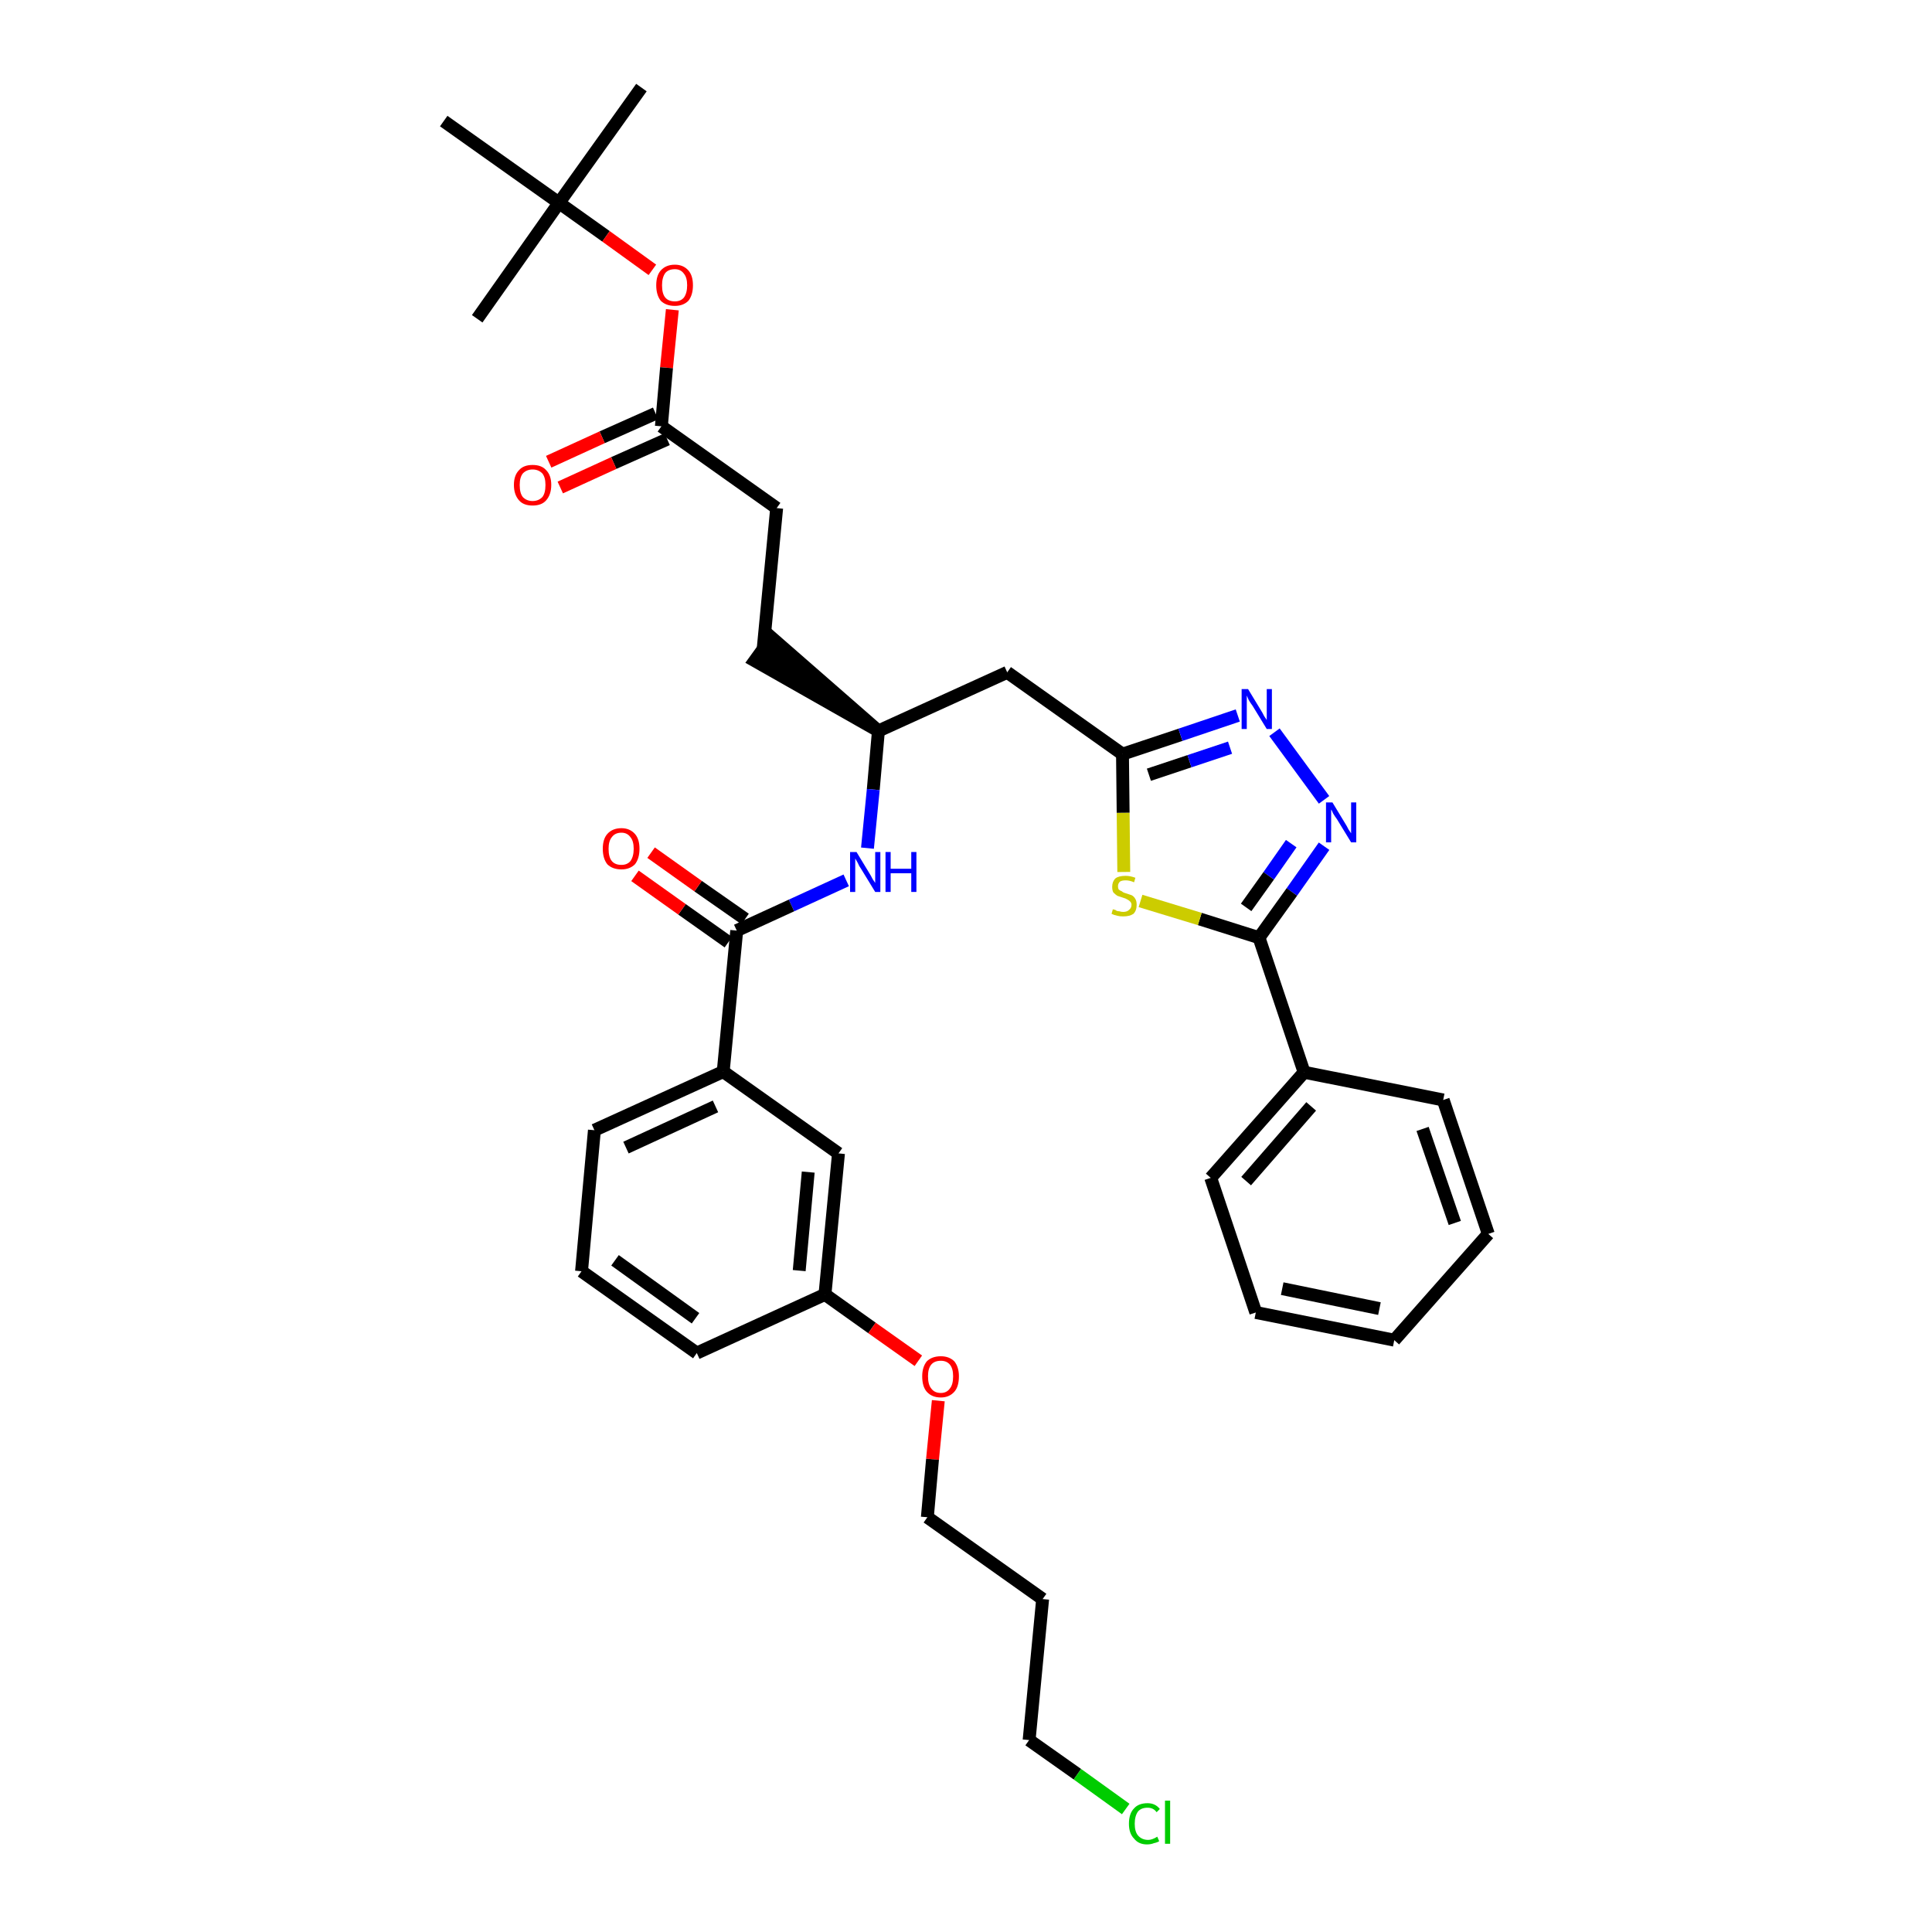 <?xml version='1.0' encoding='iso-8859-1'?>
<svg version='1.1' baseProfile='full'
              xmlns='http://www.w3.org/2000/svg'
                      xmlns:rdkit='http://www.rdkit.org/xml'
                      xmlns:xlink='http://www.w3.org/1999/xlink'
                  xml:space='preserve'
width='300px' height='300px' viewBox='0 0 300 300'>
<!-- END OF HEADER -->
<path class='bond-0 atom-0 atom-1' d='M 99.6,13.6 L 86.8,31.5' style='fill:none;fill-rule:evenodd;stroke:#000000;stroke-width:2.0px;stroke-linecap:butt;stroke-linejoin:miter;stroke-opacity:1' />
<path class='bond-1 atom-1 atom-2' d='M 86.8,31.5 L 74.1,49.5' style='fill:none;fill-rule:evenodd;stroke:#000000;stroke-width:2.0px;stroke-linecap:butt;stroke-linejoin:miter;stroke-opacity:1' />
<path class='bond-2 atom-1 atom-3' d='M 86.8,31.5 L 68.9,18.8' style='fill:none;fill-rule:evenodd;stroke:#000000;stroke-width:2.0px;stroke-linecap:butt;stroke-linejoin:miter;stroke-opacity:1' />
<path class='bond-3 atom-1 atom-4' d='M 86.8,31.5 L 94.1,36.7' style='fill:none;fill-rule:evenodd;stroke:#000000;stroke-width:2.0px;stroke-linecap:butt;stroke-linejoin:miter;stroke-opacity:1' />
<path class='bond-3 atom-1 atom-4' d='M 94.1,36.7 L 101.3,41.9' style='fill:none;fill-rule:evenodd;stroke:#FF0000;stroke-width:2.0px;stroke-linecap:butt;stroke-linejoin:miter;stroke-opacity:1' />
<path class='bond-4 atom-4 atom-5' d='M 104.4,48.1 L 103.5,57.1' style='fill:none;fill-rule:evenodd;stroke:#FF0000;stroke-width:2.0px;stroke-linecap:butt;stroke-linejoin:miter;stroke-opacity:1' />
<path class='bond-4 atom-4 atom-5' d='M 103.5,57.1 L 102.7,66.2' style='fill:none;fill-rule:evenodd;stroke:#000000;stroke-width:2.0px;stroke-linecap:butt;stroke-linejoin:miter;stroke-opacity:1' />
<path class='bond-5 atom-5 atom-6' d='M 101.8,64.2 L 93.5,67.9' style='fill:none;fill-rule:evenodd;stroke:#000000;stroke-width:2.0px;stroke-linecap:butt;stroke-linejoin:miter;stroke-opacity:1' />
<path class='bond-5 atom-5 atom-6' d='M 93.5,67.9 L 85.2,71.7' style='fill:none;fill-rule:evenodd;stroke:#FF0000;stroke-width:2.0px;stroke-linecap:butt;stroke-linejoin:miter;stroke-opacity:1' />
<path class='bond-5 atom-5 atom-6' d='M 103.6,68.2 L 95.3,71.9' style='fill:none;fill-rule:evenodd;stroke:#000000;stroke-width:2.0px;stroke-linecap:butt;stroke-linejoin:miter;stroke-opacity:1' />
<path class='bond-5 atom-5 atom-6' d='M 95.3,71.9 L 87.0,75.7' style='fill:none;fill-rule:evenodd;stroke:#FF0000;stroke-width:2.0px;stroke-linecap:butt;stroke-linejoin:miter;stroke-opacity:1' />
<path class='bond-6 atom-5 atom-7' d='M 102.7,66.2 L 120.6,78.9' style='fill:none;fill-rule:evenodd;stroke:#000000;stroke-width:2.0px;stroke-linecap:butt;stroke-linejoin:miter;stroke-opacity:1' />
<path class='bond-7 atom-7 atom-8' d='M 120.6,78.9 L 118.5,100.8' style='fill:none;fill-rule:evenodd;stroke:#000000;stroke-width:2.0px;stroke-linecap:butt;stroke-linejoin:miter;stroke-opacity:1' />
<path class='bond-8 atom-9 atom-8' d='M 136.4,113.5 L 119.8,99.0 L 117.2,102.6 Z' style='fill:#000000;fill-rule:evenodd;fill-opacity:1;stroke:#000000;stroke-width:2.0px;stroke-linecap:butt;stroke-linejoin:miter;stroke-opacity:1;' />
<path class='bond-9 atom-9 atom-10' d='M 136.4,113.5 L 156.4,104.4' style='fill:none;fill-rule:evenodd;stroke:#000000;stroke-width:2.0px;stroke-linecap:butt;stroke-linejoin:miter;stroke-opacity:1' />
<path class='bond-21 atom-9 atom-22' d='M 136.4,113.5 L 135.6,122.6' style='fill:none;fill-rule:evenodd;stroke:#000000;stroke-width:2.0px;stroke-linecap:butt;stroke-linejoin:miter;stroke-opacity:1' />
<path class='bond-21 atom-9 atom-22' d='M 135.6,122.6 L 134.7,131.7' style='fill:none;fill-rule:evenodd;stroke:#0000FF;stroke-width:2.0px;stroke-linecap:butt;stroke-linejoin:miter;stroke-opacity:1' />
<path class='bond-10 atom-10 atom-11' d='M 156.4,104.4 L 174.3,117.1' style='fill:none;fill-rule:evenodd;stroke:#000000;stroke-width:2.0px;stroke-linecap:butt;stroke-linejoin:miter;stroke-opacity:1' />
<path class='bond-11 atom-11 atom-12' d='M 174.3,117.1 L 183.3,114.1' style='fill:none;fill-rule:evenodd;stroke:#000000;stroke-width:2.0px;stroke-linecap:butt;stroke-linejoin:miter;stroke-opacity:1' />
<path class='bond-11 atom-11 atom-12' d='M 183.3,114.1 L 192.2,111.1' style='fill:none;fill-rule:evenodd;stroke:#0000FF;stroke-width:2.0px;stroke-linecap:butt;stroke-linejoin:miter;stroke-opacity:1' />
<path class='bond-11 atom-11 atom-12' d='M 178.4,120.3 L 184.7,118.2' style='fill:none;fill-rule:evenodd;stroke:#000000;stroke-width:2.0px;stroke-linecap:butt;stroke-linejoin:miter;stroke-opacity:1' />
<path class='bond-11 atom-11 atom-12' d='M 184.7,118.2 L 191.0,116.1' style='fill:none;fill-rule:evenodd;stroke:#0000FF;stroke-width:2.0px;stroke-linecap:butt;stroke-linejoin:miter;stroke-opacity:1' />
<path class='bond-35 atom-21 atom-11' d='M 174.5,135.4 L 174.4,126.2' style='fill:none;fill-rule:evenodd;stroke:#CCCC00;stroke-width:2.0px;stroke-linecap:butt;stroke-linejoin:miter;stroke-opacity:1' />
<path class='bond-35 atom-21 atom-11' d='M 174.4,126.2 L 174.3,117.1' style='fill:none;fill-rule:evenodd;stroke:#000000;stroke-width:2.0px;stroke-linecap:butt;stroke-linejoin:miter;stroke-opacity:1' />
<path class='bond-12 atom-12 atom-13' d='M 197.9,113.7 L 205.6,124.2' style='fill:none;fill-rule:evenodd;stroke:#0000FF;stroke-width:2.0px;stroke-linecap:butt;stroke-linejoin:miter;stroke-opacity:1' />
<path class='bond-13 atom-13 atom-14' d='M 205.6,131.4 L 200.6,138.5' style='fill:none;fill-rule:evenodd;stroke:#0000FF;stroke-width:2.0px;stroke-linecap:butt;stroke-linejoin:miter;stroke-opacity:1' />
<path class='bond-13 atom-13 atom-14' d='M 200.6,138.5 L 195.5,145.6' style='fill:none;fill-rule:evenodd;stroke:#000000;stroke-width:2.0px;stroke-linecap:butt;stroke-linejoin:miter;stroke-opacity:1' />
<path class='bond-13 atom-13 atom-14' d='M 200.5,131.0 L 197.0,136.0' style='fill:none;fill-rule:evenodd;stroke:#0000FF;stroke-width:2.0px;stroke-linecap:butt;stroke-linejoin:miter;stroke-opacity:1' />
<path class='bond-13 atom-13 atom-14' d='M 197.0,136.0 L 193.5,140.9' style='fill:none;fill-rule:evenodd;stroke:#000000;stroke-width:2.0px;stroke-linecap:butt;stroke-linejoin:miter;stroke-opacity:1' />
<path class='bond-14 atom-14 atom-15' d='M 195.5,145.6 L 202.5,166.5' style='fill:none;fill-rule:evenodd;stroke:#000000;stroke-width:2.0px;stroke-linecap:butt;stroke-linejoin:miter;stroke-opacity:1' />
<path class='bond-20 atom-14 atom-21' d='M 195.5,145.6 L 186.3,142.7' style='fill:none;fill-rule:evenodd;stroke:#000000;stroke-width:2.0px;stroke-linecap:butt;stroke-linejoin:miter;stroke-opacity:1' />
<path class='bond-20 atom-14 atom-21' d='M 186.3,142.7 L 177.1,139.9' style='fill:none;fill-rule:evenodd;stroke:#CCCC00;stroke-width:2.0px;stroke-linecap:butt;stroke-linejoin:miter;stroke-opacity:1' />
<path class='bond-15 atom-15 atom-16' d='M 202.5,166.5 L 188.0,182.9' style='fill:none;fill-rule:evenodd;stroke:#000000;stroke-width:2.0px;stroke-linecap:butt;stroke-linejoin:miter;stroke-opacity:1' />
<path class='bond-15 atom-15 atom-16' d='M 203.6,171.8 L 193.5,183.4' style='fill:none;fill-rule:evenodd;stroke:#000000;stroke-width:2.0px;stroke-linecap:butt;stroke-linejoin:miter;stroke-opacity:1' />
<path class='bond-37 atom-20 atom-15' d='M 224.1,170.8 L 202.5,166.5' style='fill:none;fill-rule:evenodd;stroke:#000000;stroke-width:2.0px;stroke-linecap:butt;stroke-linejoin:miter;stroke-opacity:1' />
<path class='bond-16 atom-16 atom-17' d='M 188.0,182.9 L 195.0,203.8' style='fill:none;fill-rule:evenodd;stroke:#000000;stroke-width:2.0px;stroke-linecap:butt;stroke-linejoin:miter;stroke-opacity:1' />
<path class='bond-17 atom-17 atom-18' d='M 195.0,203.8 L 216.5,208.1' style='fill:none;fill-rule:evenodd;stroke:#000000;stroke-width:2.0px;stroke-linecap:butt;stroke-linejoin:miter;stroke-opacity:1' />
<path class='bond-17 atom-17 atom-18' d='M 199.1,200.1 L 214.2,203.2' style='fill:none;fill-rule:evenodd;stroke:#000000;stroke-width:2.0px;stroke-linecap:butt;stroke-linejoin:miter;stroke-opacity:1' />
<path class='bond-18 atom-18 atom-19' d='M 216.5,208.1 L 231.1,191.6' style='fill:none;fill-rule:evenodd;stroke:#000000;stroke-width:2.0px;stroke-linecap:butt;stroke-linejoin:miter;stroke-opacity:1' />
<path class='bond-19 atom-19 atom-20' d='M 231.1,191.6 L 224.1,170.8' style='fill:none;fill-rule:evenodd;stroke:#000000;stroke-width:2.0px;stroke-linecap:butt;stroke-linejoin:miter;stroke-opacity:1' />
<path class='bond-19 atom-19 atom-20' d='M 225.9,189.9 L 220.9,175.3' style='fill:none;fill-rule:evenodd;stroke:#000000;stroke-width:2.0px;stroke-linecap:butt;stroke-linejoin:miter;stroke-opacity:1' />
<path class='bond-22 atom-22 atom-23' d='M 131.4,136.7 L 122.9,140.6' style='fill:none;fill-rule:evenodd;stroke:#0000FF;stroke-width:2.0px;stroke-linecap:butt;stroke-linejoin:miter;stroke-opacity:1' />
<path class='bond-22 atom-22 atom-23' d='M 122.9,140.6 L 114.4,144.5' style='fill:none;fill-rule:evenodd;stroke:#000000;stroke-width:2.0px;stroke-linecap:butt;stroke-linejoin:miter;stroke-opacity:1' />
<path class='bond-23 atom-23 atom-24' d='M 115.7,142.7 L 108.4,137.6' style='fill:none;fill-rule:evenodd;stroke:#000000;stroke-width:2.0px;stroke-linecap:butt;stroke-linejoin:miter;stroke-opacity:1' />
<path class='bond-23 atom-23 atom-24' d='M 108.4,137.6 L 101.1,132.4' style='fill:none;fill-rule:evenodd;stroke:#FF0000;stroke-width:2.0px;stroke-linecap:butt;stroke-linejoin:miter;stroke-opacity:1' />
<path class='bond-23 atom-23 atom-24' d='M 113.1,146.3 L 105.9,141.2' style='fill:none;fill-rule:evenodd;stroke:#000000;stroke-width:2.0px;stroke-linecap:butt;stroke-linejoin:miter;stroke-opacity:1' />
<path class='bond-23 atom-23 atom-24' d='M 105.9,141.2 L 98.6,136.0' style='fill:none;fill-rule:evenodd;stroke:#FF0000;stroke-width:2.0px;stroke-linecap:butt;stroke-linejoin:miter;stroke-opacity:1' />
<path class='bond-24 atom-23 atom-25' d='M 114.4,144.5 L 112.3,166.4' style='fill:none;fill-rule:evenodd;stroke:#000000;stroke-width:2.0px;stroke-linecap:butt;stroke-linejoin:miter;stroke-opacity:1' />
<path class='bond-25 atom-25 atom-26' d='M 112.3,166.4 L 92.3,175.5' style='fill:none;fill-rule:evenodd;stroke:#000000;stroke-width:2.0px;stroke-linecap:butt;stroke-linejoin:miter;stroke-opacity:1' />
<path class='bond-25 atom-25 atom-26' d='M 111.1,171.8 L 97.2,178.2' style='fill:none;fill-rule:evenodd;stroke:#000000;stroke-width:2.0px;stroke-linecap:butt;stroke-linejoin:miter;stroke-opacity:1' />
<path class='bond-36 atom-35 atom-25' d='M 130.2,179.1 L 112.3,166.4' style='fill:none;fill-rule:evenodd;stroke:#000000;stroke-width:2.0px;stroke-linecap:butt;stroke-linejoin:miter;stroke-opacity:1' />
<path class='bond-26 atom-26 atom-27' d='M 92.3,175.5 L 90.3,197.4' style='fill:none;fill-rule:evenodd;stroke:#000000;stroke-width:2.0px;stroke-linecap:butt;stroke-linejoin:miter;stroke-opacity:1' />
<path class='bond-27 atom-27 atom-28' d='M 90.3,197.4 L 108.2,210.1' style='fill:none;fill-rule:evenodd;stroke:#000000;stroke-width:2.0px;stroke-linecap:butt;stroke-linejoin:miter;stroke-opacity:1' />
<path class='bond-27 atom-27 atom-28' d='M 95.5,195.7 L 108.0,204.7' style='fill:none;fill-rule:evenodd;stroke:#000000;stroke-width:2.0px;stroke-linecap:butt;stroke-linejoin:miter;stroke-opacity:1' />
<path class='bond-28 atom-28 atom-29' d='M 108.2,210.1 L 128.1,201.0' style='fill:none;fill-rule:evenodd;stroke:#000000;stroke-width:2.0px;stroke-linecap:butt;stroke-linejoin:miter;stroke-opacity:1' />
<path class='bond-29 atom-29 atom-30' d='M 128.1,201.0 L 135.4,206.2' style='fill:none;fill-rule:evenodd;stroke:#000000;stroke-width:2.0px;stroke-linecap:butt;stroke-linejoin:miter;stroke-opacity:1' />
<path class='bond-29 atom-29 atom-30' d='M 135.4,206.2 L 142.6,211.3' style='fill:none;fill-rule:evenodd;stroke:#FF0000;stroke-width:2.0px;stroke-linecap:butt;stroke-linejoin:miter;stroke-opacity:1' />
<path class='bond-34 atom-29 atom-35' d='M 128.1,201.0 L 130.2,179.1' style='fill:none;fill-rule:evenodd;stroke:#000000;stroke-width:2.0px;stroke-linecap:butt;stroke-linejoin:miter;stroke-opacity:1' />
<path class='bond-34 atom-29 atom-35' d='M 124.1,197.3 L 125.5,182.0' style='fill:none;fill-rule:evenodd;stroke:#000000;stroke-width:2.0px;stroke-linecap:butt;stroke-linejoin:miter;stroke-opacity:1' />
<path class='bond-30 atom-30 atom-31' d='M 145.7,217.5 L 144.8,226.6' style='fill:none;fill-rule:evenodd;stroke:#FF0000;stroke-width:2.0px;stroke-linecap:butt;stroke-linejoin:miter;stroke-opacity:1' />
<path class='bond-30 atom-30 atom-31' d='M 144.8,226.6 L 144.0,235.6' style='fill:none;fill-rule:evenodd;stroke:#000000;stroke-width:2.0px;stroke-linecap:butt;stroke-linejoin:miter;stroke-opacity:1' />
<path class='bond-31 atom-31 atom-32' d='M 144.0,235.6 L 161.9,248.3' style='fill:none;fill-rule:evenodd;stroke:#000000;stroke-width:2.0px;stroke-linecap:butt;stroke-linejoin:miter;stroke-opacity:1' />
<path class='bond-32 atom-32 atom-33' d='M 161.9,248.3 L 159.8,270.2' style='fill:none;fill-rule:evenodd;stroke:#000000;stroke-width:2.0px;stroke-linecap:butt;stroke-linejoin:miter;stroke-opacity:1' />
<path class='bond-33 atom-33 atom-34' d='M 159.8,270.2 L 167.3,275.5' style='fill:none;fill-rule:evenodd;stroke:#000000;stroke-width:2.0px;stroke-linecap:butt;stroke-linejoin:miter;stroke-opacity:1' />
<path class='bond-33 atom-33 atom-34' d='M 167.3,275.5 L 174.8,280.9' style='fill:none;fill-rule:evenodd;stroke:#00CC00;stroke-width:2.0px;stroke-linecap:butt;stroke-linejoin:miter;stroke-opacity:1' />
<path  class='atom-4' d='M 101.9 44.3
Q 101.9 42.8, 102.6 42.0
Q 103.4 41.1, 104.8 41.1
Q 106.1 41.1, 106.9 42.0
Q 107.6 42.8, 107.6 44.3
Q 107.6 45.8, 106.9 46.7
Q 106.1 47.5, 104.8 47.5
Q 103.4 47.5, 102.6 46.7
Q 101.9 45.8, 101.9 44.3
M 104.8 46.8
Q 105.7 46.8, 106.2 46.2
Q 106.7 45.5, 106.7 44.3
Q 106.7 43.1, 106.2 42.5
Q 105.7 41.8, 104.8 41.8
Q 103.8 41.8, 103.3 42.4
Q 102.8 43.1, 102.8 44.3
Q 102.8 45.6, 103.3 46.2
Q 103.8 46.8, 104.8 46.8
' fill='#FF0000'/>
<path  class='atom-6' d='M 79.8 75.3
Q 79.8 73.8, 80.6 73.0
Q 81.3 72.2, 82.7 72.2
Q 84.1 72.2, 84.8 73.0
Q 85.6 73.8, 85.6 75.3
Q 85.6 76.8, 84.8 77.7
Q 84.1 78.5, 82.7 78.5
Q 81.3 78.5, 80.6 77.7
Q 79.8 76.8, 79.8 75.3
M 82.7 77.8
Q 83.6 77.8, 84.2 77.2
Q 84.7 76.6, 84.7 75.3
Q 84.7 74.1, 84.2 73.5
Q 83.6 72.9, 82.7 72.9
Q 81.8 72.9, 81.2 73.5
Q 80.7 74.1, 80.7 75.3
Q 80.7 76.6, 81.2 77.2
Q 81.8 77.8, 82.7 77.8
' fill='#FF0000'/>
<path  class='atom-12' d='M 193.8 107.0
L 195.8 110.3
Q 196.0 110.6, 196.3 111.2
Q 196.7 111.8, 196.7 111.8
L 196.7 107.0
L 197.5 107.0
L 197.5 113.2
L 196.7 113.2
L 194.5 109.6
Q 194.2 109.2, 193.9 108.7
Q 193.7 108.2, 193.6 108.0
L 193.6 113.2
L 192.8 113.2
L 192.8 107.0
L 193.8 107.0
' fill='#0000FF'/>
<path  class='atom-13' d='M 206.9 124.6
L 208.9 127.9
Q 209.1 128.2, 209.4 128.8
Q 209.8 129.4, 209.8 129.4
L 209.8 124.6
L 210.6 124.6
L 210.6 130.8
L 209.8 130.8
L 207.6 127.2
Q 207.3 126.8, 207.0 126.3
Q 206.8 125.8, 206.7 125.7
L 206.7 130.8
L 205.9 130.8
L 205.9 124.6
L 206.9 124.6
' fill='#0000FF'/>
<path  class='atom-21' d='M 172.8 141.2
Q 172.9 141.2, 173.2 141.3
Q 173.4 141.5, 173.8 141.5
Q 174.1 141.6, 174.4 141.6
Q 175.0 141.6, 175.3 141.3
Q 175.7 141.0, 175.7 140.5
Q 175.7 140.2, 175.5 140.0
Q 175.3 139.8, 175.1 139.7
Q 174.8 139.5, 174.4 139.4
Q 173.8 139.2, 173.5 139.1
Q 173.2 138.9, 172.9 138.6
Q 172.7 138.3, 172.7 137.7
Q 172.7 136.9, 173.2 136.4
Q 173.7 136.0, 174.8 136.0
Q 175.5 136.0, 176.3 136.3
L 176.1 137.0
Q 175.4 136.7, 174.8 136.7
Q 174.2 136.7, 173.9 136.9
Q 173.6 137.2, 173.6 137.6
Q 173.6 137.9, 173.7 138.1
Q 173.9 138.3, 174.2 138.4
Q 174.4 138.6, 174.8 138.7
Q 175.4 138.9, 175.7 139.0
Q 176.1 139.2, 176.3 139.6
Q 176.5 139.9, 176.5 140.5
Q 176.5 141.4, 176.0 141.9
Q 175.4 142.3, 174.4 142.3
Q 173.9 142.3, 173.5 142.2
Q 173.0 142.1, 172.6 141.9
L 172.8 141.2
' fill='#CCCC00'/>
<path  class='atom-22' d='M 133.0 132.3
L 135.0 135.6
Q 135.2 135.9, 135.5 136.5
Q 135.9 137.1, 135.9 137.1
L 135.9 132.3
L 136.7 132.3
L 136.7 138.5
L 135.9 138.5
L 133.7 134.9
Q 133.4 134.5, 133.2 134.0
Q 132.9 133.5, 132.8 133.3
L 132.8 138.5
L 132.0 138.5
L 132.0 132.3
L 133.0 132.3
' fill='#0000FF'/>
<path  class='atom-22' d='M 137.5 132.3
L 138.3 132.3
L 138.3 134.9
L 141.5 134.9
L 141.5 132.3
L 142.3 132.3
L 142.3 138.5
L 141.5 138.5
L 141.5 135.6
L 138.3 135.6
L 138.3 138.5
L 137.5 138.5
L 137.5 132.3
' fill='#0000FF'/>
<path  class='atom-24' d='M 93.6 131.8
Q 93.6 130.3, 94.3 129.5
Q 95.1 128.6, 96.5 128.6
Q 97.8 128.6, 98.6 129.5
Q 99.3 130.3, 99.3 131.8
Q 99.3 133.3, 98.6 134.2
Q 97.8 135.0, 96.5 135.0
Q 95.1 135.0, 94.3 134.2
Q 93.6 133.3, 93.6 131.8
M 96.5 134.3
Q 97.4 134.3, 97.9 133.7
Q 98.4 133.0, 98.4 131.8
Q 98.4 130.6, 97.9 130.0
Q 97.4 129.3, 96.5 129.3
Q 95.5 129.3, 95.0 130.0
Q 94.5 130.6, 94.5 131.8
Q 94.5 133.1, 95.0 133.7
Q 95.5 134.3, 96.5 134.3
' fill='#FF0000'/>
<path  class='atom-30' d='M 143.2 213.7
Q 143.2 212.3, 143.9 211.4
Q 144.7 210.6, 146.1 210.6
Q 147.4 210.6, 148.2 211.4
Q 148.9 212.3, 148.9 213.7
Q 148.9 215.3, 148.2 216.1
Q 147.4 217.0, 146.1 217.0
Q 144.7 217.0, 143.9 216.1
Q 143.2 215.3, 143.2 213.7
M 146.1 216.3
Q 147.0 216.3, 147.5 215.6
Q 148.0 215.0, 148.0 213.7
Q 148.0 212.5, 147.5 211.9
Q 147.0 211.3, 146.1 211.3
Q 145.1 211.3, 144.6 211.9
Q 144.1 212.5, 144.1 213.7
Q 144.1 215.0, 144.6 215.6
Q 145.1 216.3, 146.1 216.3
' fill='#FF0000'/>
<path  class='atom-34' d='M 175.3 283.2
Q 175.3 281.6, 176.1 280.8
Q 176.8 280.0, 178.2 280.0
Q 179.4 280.0, 180.1 280.9
L 179.6 281.4
Q 179.1 280.7, 178.2 280.7
Q 177.2 280.7, 176.7 281.3
Q 176.2 282.0, 176.2 283.2
Q 176.2 284.4, 176.7 285.0
Q 177.3 285.7, 178.3 285.7
Q 178.9 285.7, 179.7 285.2
L 180.0 285.9
Q 179.7 286.1, 179.2 286.2
Q 178.7 286.4, 178.1 286.4
Q 176.8 286.4, 176.1 285.5
Q 175.3 284.7, 175.3 283.2
' fill='#00CC00'/>
<path  class='atom-34' d='M 180.9 279.6
L 181.7 279.6
L 181.7 286.3
L 180.9 286.3
L 180.9 279.6
' fill='#00CC00'/>
</svg>
